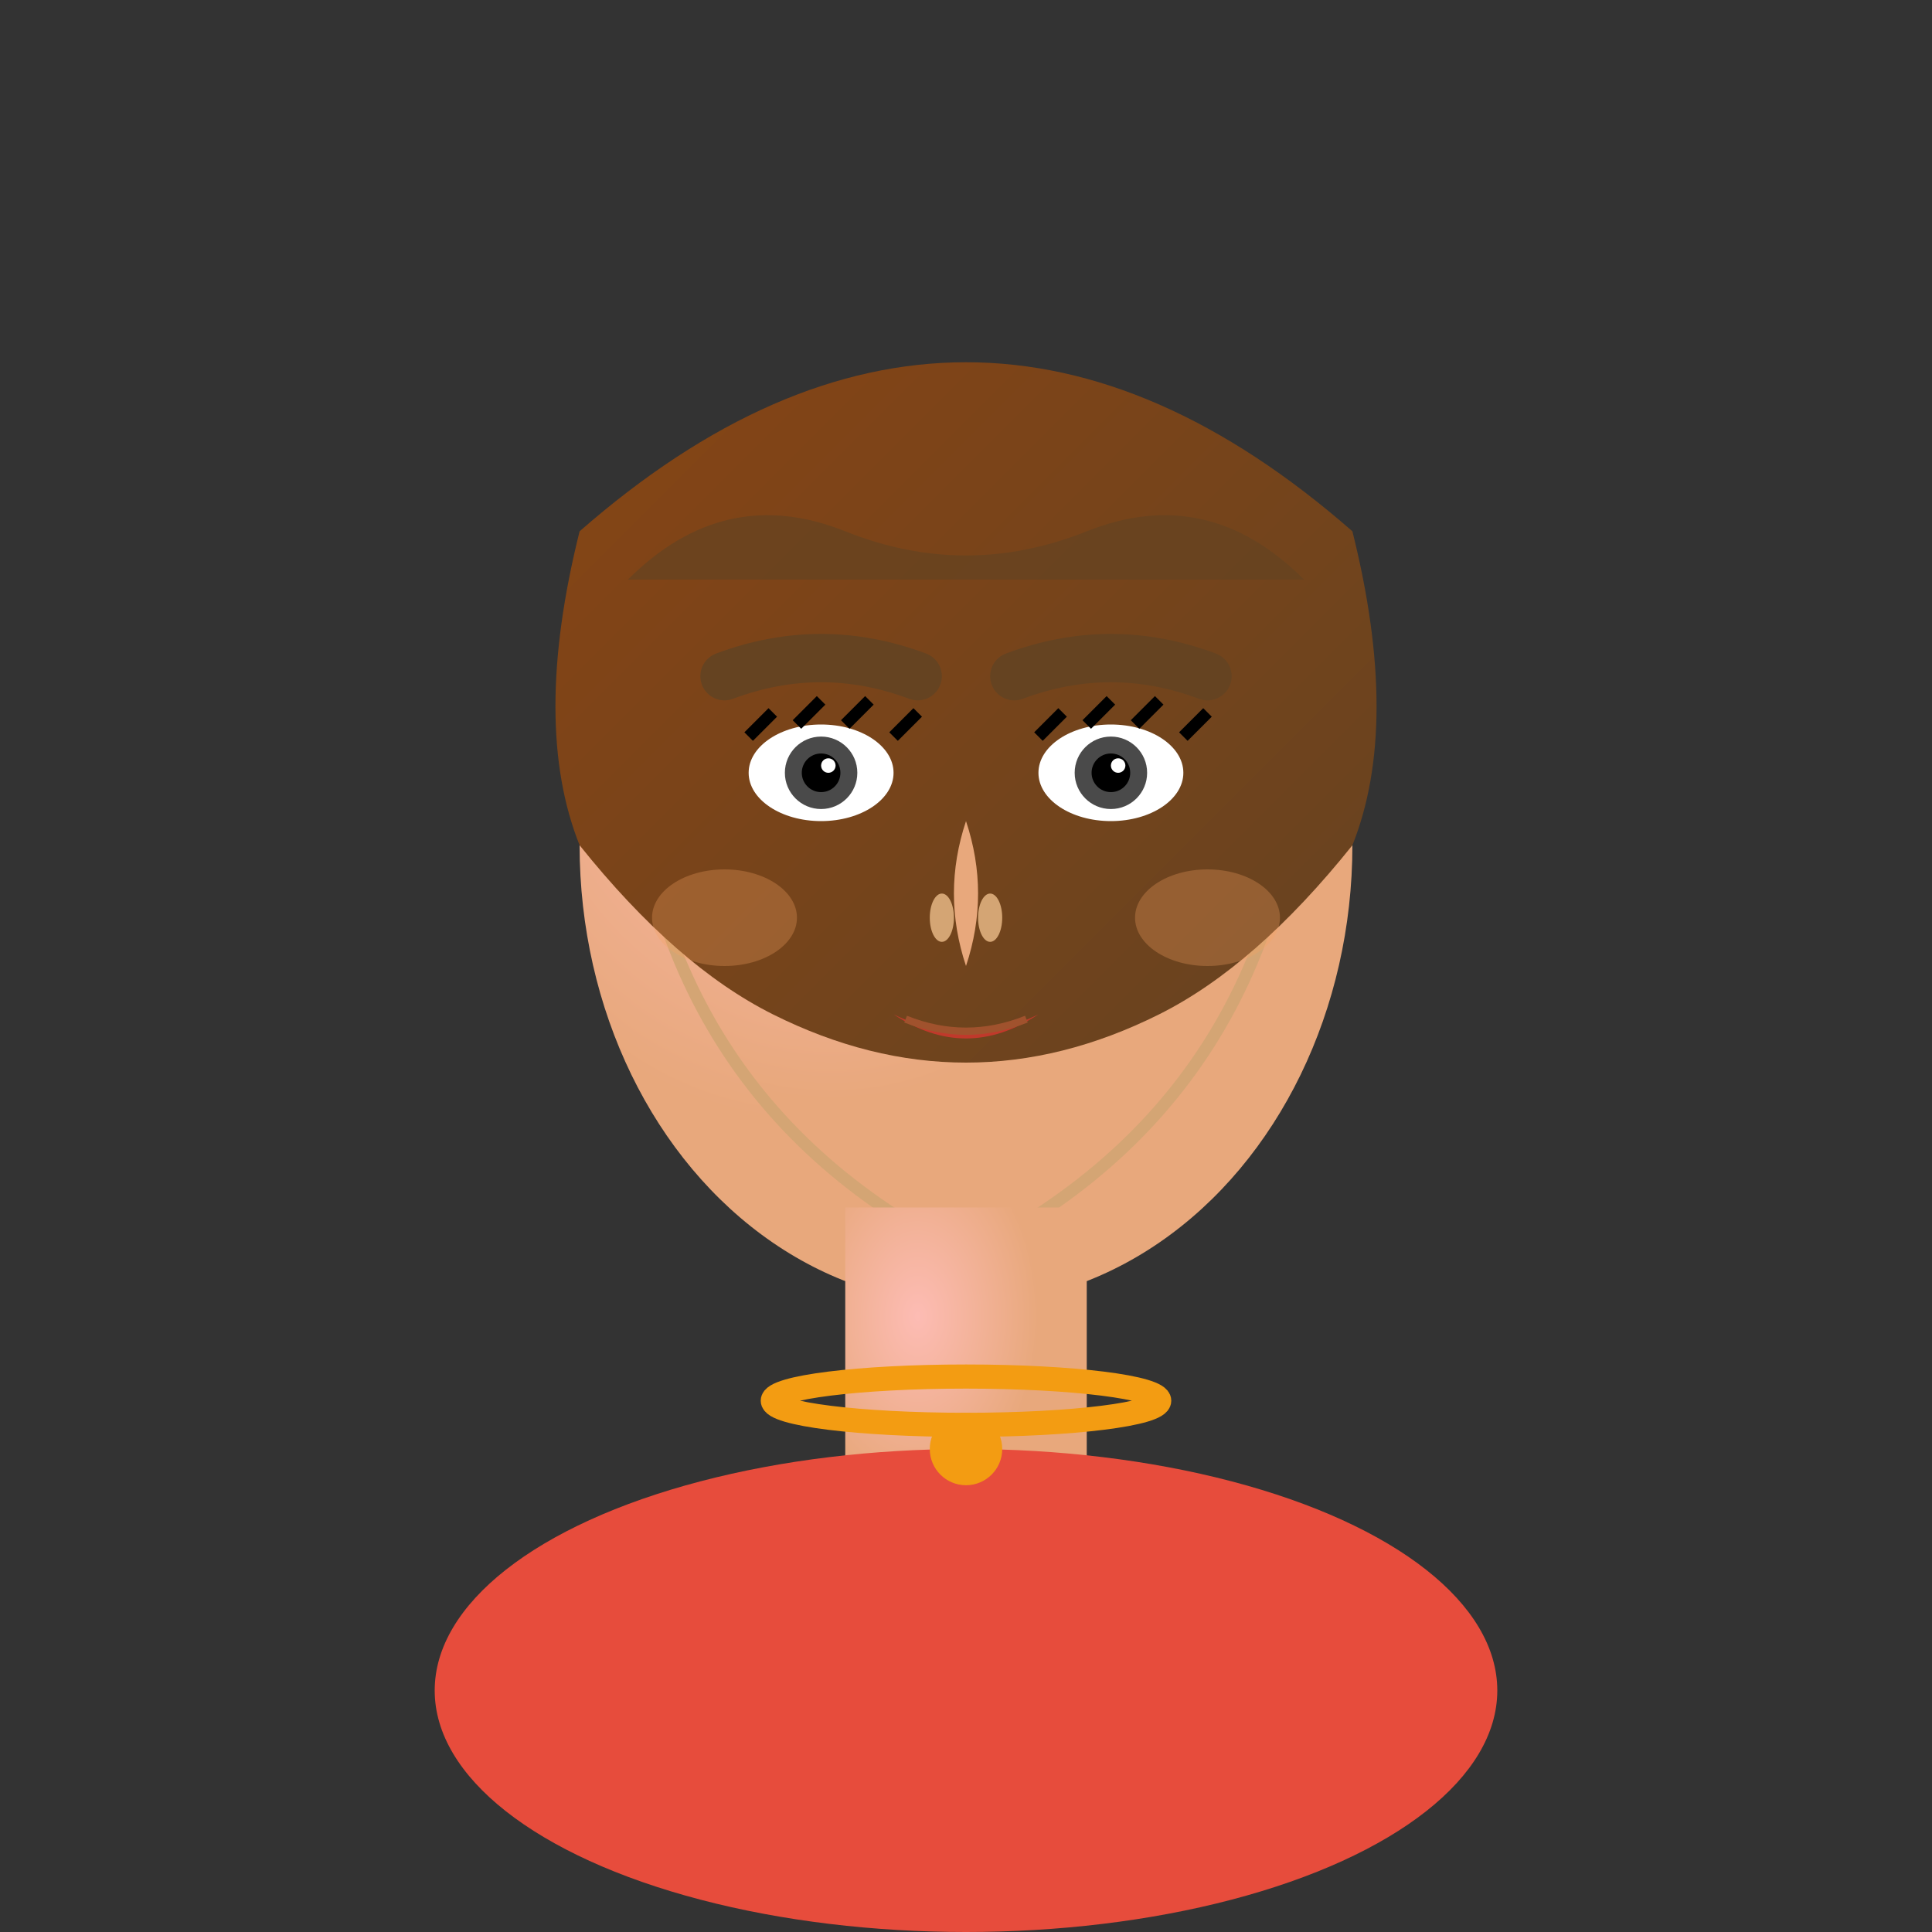 <svg width="80" height="80" viewBox="0 0 80 80" xmlns="http://www.w3.org/2000/svg">
  <rect x="0" y="0" width="80" height="80" fill="#333333" stroke="none"/>
  <defs>
    <radialGradient id="faceGradient" cx="0.3" cy="0.3">
      <stop offset="0%" stop-color="#FDBCB4"/>
      <stop offset="100%" stop-color="#E8A87C"/>
    </radialGradient>
    <linearGradient id="hairGradient" x1="0" y1="0" x2="1" y2="1">
      <stop offset="0%" stop-color="#8B4513"/>
      <stop offset="100%" stop-color="#654321"/>
    </linearGradient>
  </defs>
  
  <!-- Face with realistic shading -->
  <ellipse cx="40" cy="35" rx="16" ry="19" fill="url(#faceGradient)"/>
  
  <!-- Face contour -->
  <path d="M26 28 Q40 20 54 28 Q54 45 40 52 Q26 45 26 28" fill="url(#faceGradient)" stroke="#D4A574" stroke-width="0.5"/>
  
  <!-- Hair with layers -->
  <path d="M24 22 Q40 8 56 22 Q58 30 56 35 Q52 40 48 42 Q44 44 40 44 Q36 44 32 42 Q28 40 24 35 Q22 30 24 22" fill="url(#hairGradient)"/>
  <path d="M26 24 Q30 20 35 22 Q40 24 45 22 Q50 20 54 24" fill="#654321" opacity="0.7"/>
  
  <!-- Realistic eyes -->
  <ellipse cx="34" cy="32" rx="3" ry="2" fill="white"/>
  <ellipse cx="46" cy="32" rx="3" ry="2" fill="white"/>
  <circle cx="34" cy="32" r="1.5" fill="#4A4A4A"/>
  <circle cx="46" cy="32" r="1.5" fill="#4A4A4A"/>
  <circle cx="34" cy="32" r="0.8" fill="black"/>
  <circle cx="46" cy="32" r="0.8" fill="black"/>
  <circle cx="34.3" cy="31.7" r="0.3" fill="white"/>
  <circle cx="46.3" cy="31.7" r="0.3" fill="white"/>
  
  <!-- Eyelashes -->
  <path d="M31 30.5 L32 29.5 M33 30 L34 29 M35 30 L36 29 M37 30.5 L38 29.5" stroke="black" stroke-width="0.5"/>
  <path d="M43 30.5 L44 29.5 M45 30 L46 29 M47 30 L48 29 M49 30.5 L50 29.5" stroke="black" stroke-width="0.5"/>
  
  <!-- Eyebrows with texture -->
  <path d="M30 28 Q34 26.5 38 28" stroke="#654321" stroke-width="2" fill="none" stroke-linecap="round"/>
  <path d="M42 28 Q46 26.5 50 28" stroke="#654321" stroke-width="2" fill="none" stroke-linecap="round"/>
  
  <!-- Nose with shading -->
  <path d="M40 34 Q39 37 40 40 Q41 37 40 34" fill="#E8A87C"/>
  <ellipse cx="39" cy="38" rx="0.5" ry="1" fill="#D4A574"/>
  <ellipse cx="41" cy="38" rx="0.5" ry="1" fill="#D4A574"/>
  
  <!-- Realistic lips -->
  <path d="M37 42 Q40 44 43 42 Q40 43.5 37 42" fill="#C0392B"/>
  <path d="M37.5 42.2 Q40 43.2 42.5 42.2" stroke="#A0522D" stroke-width="0.3" fill="none"/>
  
  <!-- Cheek blush -->
  <ellipse cx="30" cy="38" rx="3" ry="2" fill="#F4A261" opacity="0.3"/>
  <ellipse cx="50" cy="38" rx="3" ry="2" fill="#F4A261" opacity="0.3"/>
  
  <!-- Neck and shoulders -->
  <rect x="35" y="50" width="10" height="15" fill="url(#faceGradient)"/>
  <ellipse cx="40" cy="70" rx="22" ry="10" fill="#E74C3C"/>
  
  <!-- Realistic necklace -->
  <ellipse cx="40" cy="58" rx="8" ry="1" fill="none" stroke="#F39C12" stroke-width="1"/>
  <circle cx="40" cy="60" r="1.5" fill="#F39C12"/>
</svg>